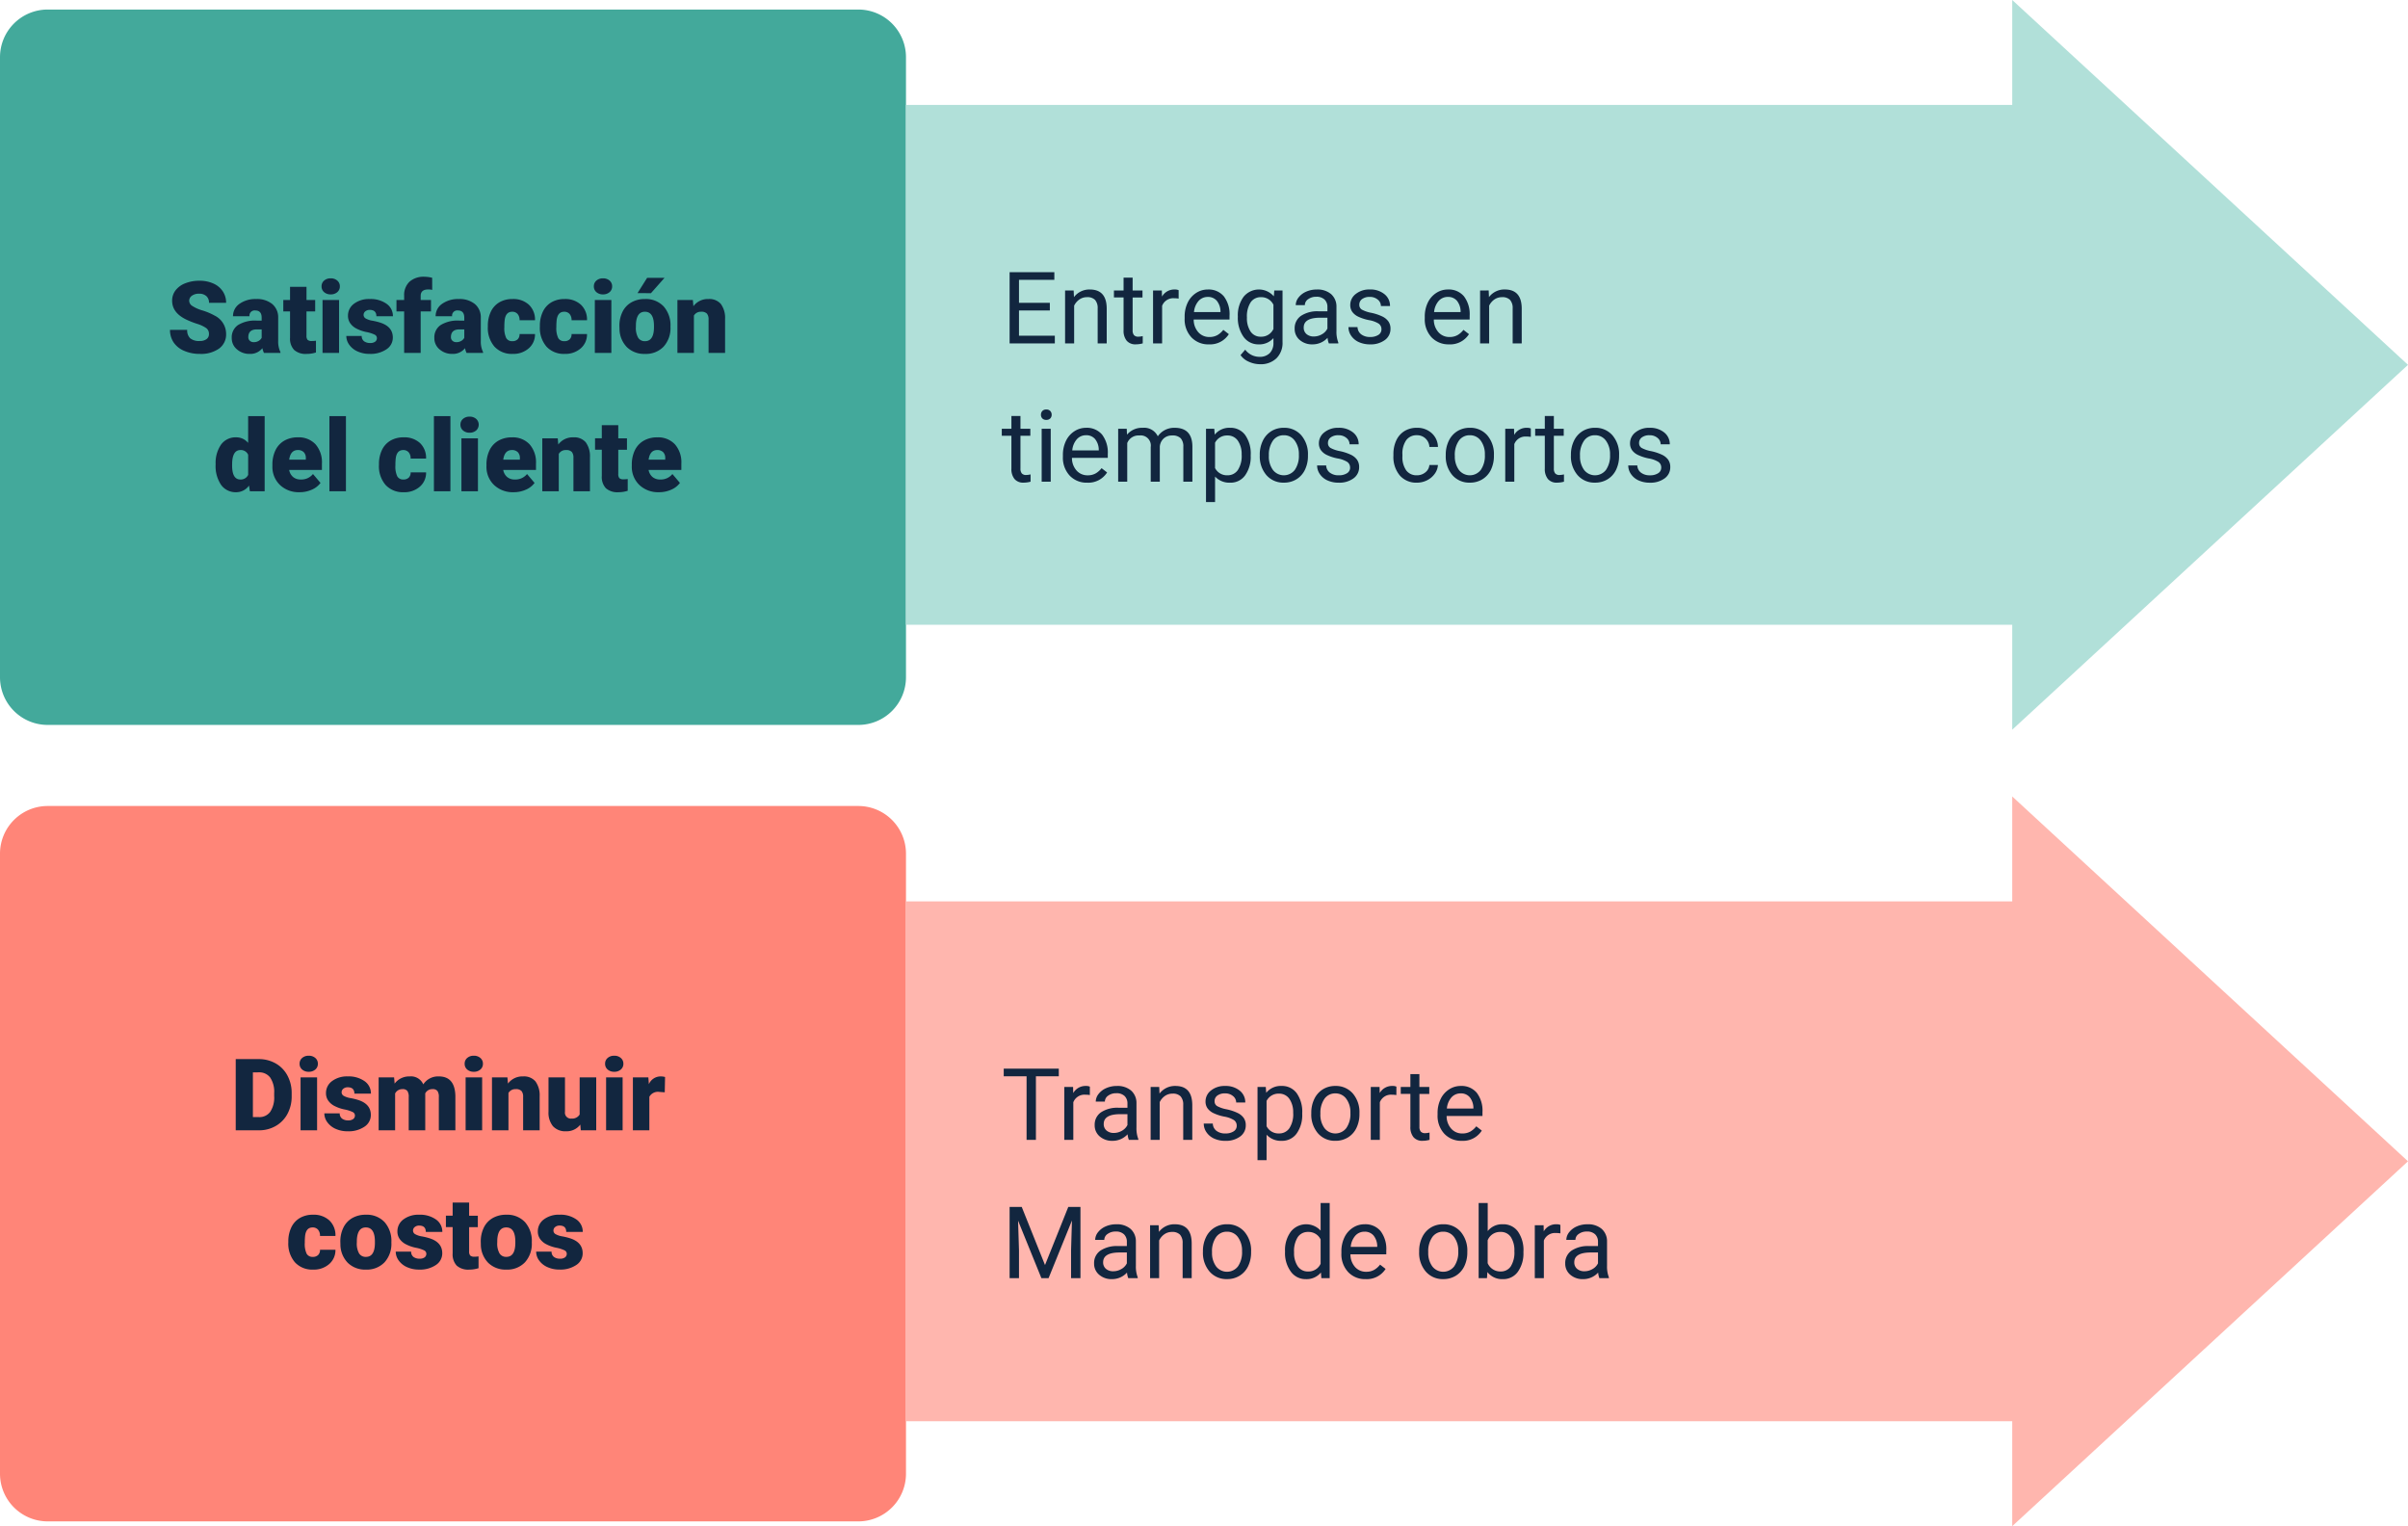 <svg xmlns="http://www.w3.org/2000/svg" width="505" height="320" viewBox="0 0 505 320">
  <g id="Grupo_154816" data-name="Grupo 154816" transform="translate(-180 -1597)">
    <g id="Grupo_154815" data-name="Grupo 154815">
      <path id="Trazado_162687" data-name="Trazado 162687" d="M10,0H180a10,10,0,0,1,10,10V140a10,10,0,0,1-10,10H10A10,10,0,0,1,0,140V10A10,10,0,0,1,10,0Z" transform="translate(180 1599)" fill="#43a99b"/>
      <path id="Trazado_162688" data-name="Trazado 162688" d="M10,0H180a10,10,0,0,1,10,10V140a10,10,0,0,1-10,10H10A10,10,0,0,1,0,140V10A10,10,0,0,1,10,0Z" transform="translate(180 1766)" fill="#ff8578"/>
      <g id="Grupo_154606" data-name="Grupo 154606" transform="translate(85 215)">
        <rect id="Rectángulo_39392" data-name="Rectángulo 39392" width="234" height="109" transform="translate(285 1404)" fill="#b1e0d9"/>
        <path id="Polígono_5" data-name="Polígono 5" d="M76.5,0,153,83H0Z" transform="translate(600 1382) rotate(90)" fill="#b1e0d9"/>
      </g>
      <g id="Grupo_154607" data-name="Grupo 154607" transform="translate(85 382)">
        <rect id="Rectángulo_39392-2" data-name="Rectángulo 39392" width="234" height="109" transform="translate(285 1404)" fill="#ffb6ae"/>
        <path id="Polígono_5-2" data-name="Polígono 5" d="M76.5,0,153,83H0Z" transform="translate(600 1382) rotate(90)" fill="#ffb6ae"/>
      </g>
      <path id="Trazado_162689" data-name="Trazado 162689" d="M-50.177-3.968a1.479,1.479,0,0,0-.559-1.23A6.946,6.946,0,0,0-52.7-6.111,18.839,18.839,0,0,1-55-7.024q-2.9-1.425-2.9-3.917a3.512,3.512,0,0,1,.723-2.189,4.676,4.676,0,0,1,2.046-1.477,7.961,7.961,0,0,1,2.974-.528,6.963,6.963,0,0,1,2.886.574,4.57,4.57,0,0,1,1.984,1.635,4.271,4.271,0,0,1,.708,2.425h-3.589a1.8,1.8,0,0,0-.559-1.415,2.178,2.178,0,0,0-1.512-.5,2.456,2.456,0,0,0-1.523.426,1.305,1.305,0,0,0-.559,1.082A1.314,1.314,0,0,0-53.7-9.869a7.758,7.758,0,0,0,2.164.964A13.254,13.254,0,0,1-49-7.834a4.273,4.273,0,0,1,2.42,3.845A3.645,3.645,0,0,1-48.055-.913,6.568,6.568,0,0,1-52.105.205a8.036,8.036,0,0,1-3.286-.651A4.955,4.955,0,0,1-57.606-2.23a4.649,4.649,0,0,1-.743-2.61h3.609a2.29,2.29,0,0,0,.62,1.769,2.932,2.932,0,0,0,2.015.569,2.316,2.316,0,0,0,1.41-.385A1.269,1.269,0,0,0-50.177-3.968ZM-38.642,0a3.9,3.9,0,0,1-.328-.995,3.213,3.213,0,0,1-2.666,1.2A3.936,3.936,0,0,1-44.3-.743a3.019,3.019,0,0,1-1.1-2.384,3.1,3.1,0,0,1,1.333-2.728,6.791,6.791,0,0,1,3.876-.923h1.066v-.587q0-1.535-1.323-1.535a1.081,1.081,0,0,0-1.23,1.216h-3.456A3.1,3.1,0,0,1-43.764-10.3a5.753,5.753,0,0,1,3.491-1,5.044,5.044,0,0,1,3.353,1.036,3.6,3.6,0,0,1,1.261,2.84v4.912a5.03,5.03,0,0,0,.472,2.338V0Zm-2.164-2.256a1.928,1.928,0,0,0,1.072-.277,1.735,1.735,0,0,0,.61-.625V-4.932h-1q-1.8,0-1.8,1.62a.989.989,0,0,0,.318.764A1.15,1.15,0,0,0-40.805-2.256Zm11.084-11.6v2.758H-27.9v2.4h-1.825V-3.62a1.3,1.3,0,0,0,.226.872A1.21,1.21,0,0,0-28.6-2.5a5.069,5.069,0,0,0,.861-.062V-.092a6.377,6.377,0,0,1-1.948.3,3.62,3.62,0,0,1-2.635-.841,3.446,3.446,0,0,1-.851-2.553V-8.7h-1.415v-2.4h1.415v-2.758ZM-22.892,0h-3.466V-11.095h3.466Zm-3.671-13.956a1.542,1.542,0,0,1,.533-1.21,2.012,2.012,0,0,1,1.384-.472,2.012,2.012,0,0,1,1.384.472,1.542,1.542,0,0,1,.533,1.21,1.542,1.542,0,0,1-.533,1.21,2.012,2.012,0,0,1-1.384.472,2.012,2.012,0,0,1-1.384-.472A1.542,1.542,0,0,1-26.563-13.956ZM-14.955-3.117a.8.8,0,0,0-.461-.708,7.019,7.019,0,0,0-1.753-.554A8,8,0,0,1-19.3-5.132a3.573,3.573,0,0,1-1.282-1.133,2.706,2.706,0,0,1-.441-1.528,3.066,3.066,0,0,1,1.261-2.517,5.2,5.2,0,0,1,3.3-.99,5.756,5.756,0,0,1,3.527.995A3.11,3.11,0,0,1-11.6-7.69h-3.466q0-1.333-1.4-1.333a1.393,1.393,0,0,0-.913.3.937.937,0,0,0-.369.754.86.86,0,0,0,.451.749,4.263,4.263,0,0,0,1.441.472,12.45,12.45,0,0,1,1.738.441q2.5.861,2.5,3.086A2.906,2.906,0,0,1-12.971-.749a5.913,5.913,0,0,1-3.491.954,6.034,6.034,0,0,1-2.543-.513A4.252,4.252,0,0,1-20.749-1.7a3.158,3.158,0,0,1-.625-1.856h3.23a1.335,1.335,0,0,0,.513,1.123,2.109,2.109,0,0,0,1.261.354,1.659,1.659,0,0,0,1.061-.287A.918.918,0,0,0-14.955-3.117ZM-9.244,0V-8.7h-1.61v-2.4h1.61v-.882a3.833,3.833,0,0,1,1.118-2.943,4.416,4.416,0,0,1,3.138-1.046,6.871,6.871,0,0,1,1.62.215l.01,2.543a3.157,3.157,0,0,0-.851-.092q-1.569,0-1.569,1.354v.851h2.164v2.4H-5.778V0ZM3.85,0a3.9,3.9,0,0,1-.328-.995A3.213,3.213,0,0,1,.856.205,3.936,3.936,0,0,1-1.81-.743a3.019,3.019,0,0,1-1.1-2.384A3.1,3.1,0,0,1-1.574-5.855,6.791,6.791,0,0,1,2.3-6.778H3.368v-.587Q3.368-8.9,2.046-8.9A1.081,1.081,0,0,0,.815-7.685H-2.64A3.1,3.1,0,0,1-1.271-10.3a5.753,5.753,0,0,1,3.491-1,5.044,5.044,0,0,1,3.353,1.036,3.6,3.6,0,0,1,1.261,2.84v4.912A5.03,5.03,0,0,0,7.306-.174V0ZM1.687-2.256a1.928,1.928,0,0,0,1.072-.277,1.735,1.735,0,0,0,.61-.625V-4.932h-1q-1.8,0-1.8,1.62a.989.989,0,0,0,.318.764A1.15,1.15,0,0,0,1.687-2.256Zm11.751-.205a1.537,1.537,0,0,0,1.128-.395,1.448,1.448,0,0,0,.39-1.1H18.2A3.836,3.836,0,0,1,16.888-.964,4.863,4.863,0,0,1,13.52.205,4.924,4.924,0,0,1,9.705-1.312a5.979,5.979,0,0,1-1.395-4.2V-5.66a6.758,6.758,0,0,1,.62-2.969,4.517,4.517,0,0,1,1.789-1.979,5.335,5.335,0,0,1,2.769-.692,4.8,4.8,0,0,1,3.435,1.2A4.255,4.255,0,0,1,18.2-6.85h-3.24a1.9,1.9,0,0,0-.42-1.323,1.451,1.451,0,0,0-1.128-.461q-1.343,0-1.569,1.712a12.083,12.083,0,0,0-.072,1.5,4.746,4.746,0,0,0,.4,2.317A1.384,1.384,0,0,0,13.438-2.461Zm10.91,0a1.537,1.537,0,0,0,1.128-.395,1.448,1.448,0,0,0,.39-1.1h3.24A3.836,3.836,0,0,1,27.8-.964,4.863,4.863,0,0,1,24.43.205a4.924,4.924,0,0,1-3.814-1.518,5.979,5.979,0,0,1-1.395-4.2V-5.66a6.758,6.758,0,0,1,.62-2.969,4.517,4.517,0,0,1,1.789-1.979A5.335,5.335,0,0,1,24.4-11.3a4.8,4.8,0,0,1,3.435,1.2,4.255,4.255,0,0,1,1.271,3.25h-3.24a1.9,1.9,0,0,0-.42-1.323,1.451,1.451,0,0,0-1.128-.461q-1.343,0-1.569,1.712a12.083,12.083,0,0,0-.072,1.5,4.746,4.746,0,0,0,.4,2.317A1.384,1.384,0,0,0,24.348-2.461ZM34.212,0H30.746V-11.095h3.466ZM30.541-13.956a1.542,1.542,0,0,1,.533-1.21,2.012,2.012,0,0,1,1.384-.472,2.012,2.012,0,0,1,1.384.472,1.542,1.542,0,0,1,.533,1.21,1.542,1.542,0,0,1-.533,1.21,2.012,2.012,0,0,1-1.384.472,2.012,2.012,0,0,1-1.384-.472A1.542,1.542,0,0,1,30.541-13.956ZM35.9-5.65a6.548,6.548,0,0,1,.646-2.958A4.62,4.62,0,0,1,38.406-10.6a5.59,5.59,0,0,1,2.84-.7,5.1,5.1,0,0,1,3.927,1.543,5.922,5.922,0,0,1,1.436,4.2v.123a5.746,5.746,0,0,1-1.441,4.117,5.115,5.115,0,0,1-3.9,1.523,5.173,5.173,0,0,1-3.8-1.42,5.555,5.555,0,0,1-1.548-3.85Zm3.456.215a4.128,4.128,0,0,0,.482,2.256,1.606,1.606,0,0,0,1.425.718q1.846,0,1.887-2.84V-5.65q0-2.984-1.907-2.984-1.733,0-1.876,2.574ZM41.718-15.75h3.65l-2.851,3.22-2.82-.005Zm9.587,4.655.113,1.3A3.762,3.762,0,0,1,54.587-11.3a3.165,3.165,0,0,1,2.589,1.036,4.93,4.93,0,0,1,.887,3.117V0H54.6V-7a1.872,1.872,0,0,0-.338-1.236,1.565,1.565,0,0,0-1.23-.395,1.648,1.648,0,0,0-1.507.8V0H48.065V-11.095ZM-48.778,23.371a6.777,6.777,0,0,1,1.138-4.153A3.746,3.746,0,0,1-44.461,17.7a3.186,3.186,0,0,1,2.5,1.169V13.25h3.466V29H-41.6l-.174-1.189a3.272,3.272,0,0,1-2.707,1.395,3.74,3.74,0,0,1-3.138-1.518A6.992,6.992,0,0,1-48.778,23.371Zm3.456.215q0,2.953,1.723,2.953a1.7,1.7,0,0,0,1.641-.964V21.351a1.655,1.655,0,0,0-1.62-.984q-1.6,0-1.733,2.584Zm14.161,5.619a5.7,5.7,0,0,1-4.132-1.523,5.258,5.258,0,0,1-1.579-3.963v-.287a6.814,6.814,0,0,1,.631-3A4.614,4.614,0,0,1-34.4,18.413a5.556,5.556,0,0,1,2.871-.713,4.8,4.8,0,0,1,3.691,1.451A5.7,5.7,0,0,1-26.486,23.2V24.54h-6.87a2.491,2.491,0,0,0,.81,1.466,2.41,2.41,0,0,0,1.62.533,3.106,3.106,0,0,0,2.563-1.148l1.579,1.866a4.414,4.414,0,0,1-1.83,1.42A6.185,6.185,0,0,1-31.162,29.205Zm-.39-8.839q-1.518,0-1.8,2.01h3.486v-.267a1.712,1.712,0,0,0-.42-1.287A1.673,1.673,0,0,0-31.551,20.366ZM-21.451,29h-3.466V13.25h3.466ZM-9.4,26.539a1.537,1.537,0,0,0,1.128-.395,1.448,1.448,0,0,0,.39-1.1h3.24a3.836,3.836,0,0,1-1.307,2.994,4.863,4.863,0,0,1-3.368,1.169,4.924,4.924,0,0,1-3.814-1.518,5.979,5.979,0,0,1-1.395-4.2V23.34a6.758,6.758,0,0,1,.62-2.969,4.517,4.517,0,0,1,1.789-1.979A5.335,5.335,0,0,1-9.352,17.7a4.8,4.8,0,0,1,3.435,1.2,4.255,4.255,0,0,1,1.271,3.25h-3.24a1.9,1.9,0,0,0-.42-1.323,1.451,1.451,0,0,0-1.128-.461q-1.343,0-1.569,1.712a12.083,12.083,0,0,0-.072,1.5,4.746,4.746,0,0,0,.4,2.317A1.384,1.384,0,0,0-9.4,26.539ZM.461,29H-3V13.25H.461Zm5.773,0H2.769V17.905H6.234ZM2.563,15.044a1.542,1.542,0,0,1,.533-1.21,2.012,2.012,0,0,1,1.384-.472,2.012,2.012,0,0,1,1.384.472,1.639,1.639,0,0,1,0,2.42,2.012,2.012,0,0,1-1.384.472A2.012,2.012,0,0,1,3.1,16.254,1.542,1.542,0,0,1,2.563,15.044ZM13.73,29.205A5.7,5.7,0,0,1,9.6,27.682a5.258,5.258,0,0,1-1.579-3.963v-.287a6.814,6.814,0,0,1,.631-3,4.614,4.614,0,0,1,1.841-2.015,5.556,5.556,0,0,1,2.871-.713,4.8,4.8,0,0,1,3.691,1.451A5.7,5.7,0,0,1,18.406,23.2V24.54h-6.87a2.491,2.491,0,0,0,.81,1.466,2.41,2.41,0,0,0,1.62.533,3.106,3.106,0,0,0,2.563-1.148l1.579,1.866a4.414,4.414,0,0,1-1.83,1.42A6.185,6.185,0,0,1,13.73,29.205Zm-.39-8.839q-1.518,0-1.8,2.01h3.486v-.267a1.712,1.712,0,0,0-.42-1.287A1.673,1.673,0,0,0,13.34,20.366Zm9.628-2.461.113,1.3A3.762,3.762,0,0,1,26.25,17.7a3.165,3.165,0,0,1,2.589,1.036,4.93,4.93,0,0,1,.887,3.117V29H26.26V22a1.872,1.872,0,0,0-.338-1.236,1.565,1.565,0,0,0-1.23-.395,1.648,1.648,0,0,0-1.507.8V29H19.729V17.905Zm12.694-2.758v2.758h1.825v2.4H35.663V25.38a1.3,1.3,0,0,0,.226.872,1.21,1.21,0,0,0,.892.246,5.069,5.069,0,0,0,.861-.062v2.471a6.377,6.377,0,0,1-1.948.3,3.62,3.62,0,0,1-2.635-.841,3.446,3.446,0,0,1-.851-2.553V20.3H30.792v-2.4h1.415V15.147Zm8.552,14.058a5.7,5.7,0,0,1-4.132-1.523A5.258,5.258,0,0,1,38.5,23.719v-.287a6.814,6.814,0,0,1,.631-3,4.614,4.614,0,0,1,1.841-2.015,5.556,5.556,0,0,1,2.871-.713,4.8,4.8,0,0,1,3.691,1.451A5.7,5.7,0,0,1,48.891,23.2V24.54h-6.87a2.491,2.491,0,0,0,.81,1.466,2.41,2.41,0,0,0,1.62.533,3.106,3.106,0,0,0,2.563-1.148l1.579,1.866a4.414,4.414,0,0,1-1.83,1.42A6.185,6.185,0,0,1,44.215,29.205Zm-.39-8.839q-1.518,0-1.8,2.01h3.486v-.267a1.712,1.712,0,0,0-.42-1.287A1.673,1.673,0,0,0,43.825,20.366Z" transform="translate(274 1671)" fill="#12263f"/>
      <path id="Trazado_162690" data-name="Trazado 162690" d="M-44.563,0V-14.93h4.809a7.074,7.074,0,0,1,3.558.9A6.307,6.307,0,0,1-33.73-11.5a7.647,7.647,0,0,1,.9,3.666v.687A7.691,7.691,0,0,1-33.7-3.471,6.334,6.334,0,0,1-36.14-.928,6.919,6.919,0,0,1-39.652,0Zm3.6-12.151v9.382h1.251a2.8,2.8,0,0,0,2.379-1.1A5.4,5.4,0,0,0-36.5-7.147v-.646a5.357,5.357,0,0,0-.831-3.261,2.849,2.849,0,0,0-2.42-1.1ZM-27.5,0h-3.466V-11.095H-27.5Zm-3.671-13.956a1.542,1.542,0,0,1,.533-1.21,2.012,2.012,0,0,1,1.384-.472,2.012,2.012,0,0,1,1.384.472,1.542,1.542,0,0,1,.533,1.21,1.542,1.542,0,0,1-.533,1.21,2.012,2.012,0,0,1-1.384.472,2.012,2.012,0,0,1-1.384-.472A1.542,1.542,0,0,1-31.172-13.956ZM-19.564-3.117a.8.8,0,0,0-.461-.708,7.019,7.019,0,0,0-1.753-.554,8,8,0,0,1-2.133-.754,3.573,3.573,0,0,1-1.282-1.133,2.706,2.706,0,0,1-.441-1.528,3.066,3.066,0,0,1,1.261-2.517,5.2,5.2,0,0,1,3.3-.99,5.756,5.756,0,0,1,3.527.995A3.11,3.11,0,0,1-16.211-7.69h-3.466q0-1.333-1.4-1.333a1.393,1.393,0,0,0-.913.3.937.937,0,0,0-.369.754.86.86,0,0,0,.451.749,4.263,4.263,0,0,0,1.441.472,12.45,12.45,0,0,1,1.738.441q2.5.861,2.5,3.086A2.906,2.906,0,0,1-17.58-.749a5.913,5.913,0,0,1-3.491.954,6.034,6.034,0,0,1-2.543-.513A4.252,4.252,0,0,1-25.358-1.7a3.158,3.158,0,0,1-.625-1.856h3.23a1.335,1.335,0,0,0,.513,1.123,2.109,2.109,0,0,0,1.261.354,1.659,1.659,0,0,0,1.061-.287A.918.918,0,0,0-19.564-3.117Zm8.213-7.978.113,1.3A3.815,3.815,0,0,1-8.07-11.3a2.808,2.808,0,0,1,2.84,1.671A3.692,3.692,0,0,1-1.969-11.3Q1.4-11.3,1.5-7.219V0H-1.969V-7a2.115,2.115,0,0,0-.287-1.241A1.222,1.222,0,0,0-3.3-8.634a1.637,1.637,0,0,0-1.528.913l.01.144V0H-8.285V-6.983a2.223,2.223,0,0,0-.277-1.261,1.219,1.219,0,0,0-1.056-.39,1.657,1.657,0,0,0-1.518.913V0h-3.456V-11.095ZM7.116,0H3.65V-11.095H7.116ZM3.445-13.956a1.542,1.542,0,0,1,.533-1.21,2.012,2.012,0,0,1,1.384-.472,2.012,2.012,0,0,1,1.384.472,1.542,1.542,0,0,1,.533,1.21,1.542,1.542,0,0,1-.533,1.21,2.012,2.012,0,0,1-1.384.472,2.012,2.012,0,0,1-1.384-.472A1.542,1.542,0,0,1,3.445-13.956Zm8.972,2.861.113,1.3A3.762,3.762,0,0,1,15.7-11.3a3.165,3.165,0,0,1,2.589,1.036,4.93,4.93,0,0,1,.887,3.117V0H15.709V-7a1.872,1.872,0,0,0-.338-1.236,1.565,1.565,0,0,0-1.23-.395,1.648,1.648,0,0,0-1.507.8V0H9.177V-11.095ZM27.7-1.2a3.563,3.563,0,0,1-2.963,1.4A3.494,3.494,0,0,1,21.969-.856a4.463,4.463,0,0,1-.938-3.051v-7.188h3.456v7.208a1.242,1.242,0,0,0,1.384,1.425,1.806,1.806,0,0,0,1.692-.851v-7.783h3.476V0H27.8ZM36.576,0H33.11V-11.095h3.466ZM32.9-13.956a1.542,1.542,0,0,1,.533-1.21,2.012,2.012,0,0,1,1.384-.472,2.012,2.012,0,0,1,1.384.472,1.542,1.542,0,0,1,.533,1.21,1.542,1.542,0,0,1-.533,1.21,2.012,2.012,0,0,1-1.384.472,2.012,2.012,0,0,1-1.384-.472A1.542,1.542,0,0,1,32.9-13.956Zm12.51,5.988-1.138-.082a2.044,2.044,0,0,0-2.092,1.025V0H38.729V-11.095h3.24l.113,1.425a2.676,2.676,0,0,1,2.43-1.63,3.37,3.37,0,0,1,.964.123ZM-28.408,26.539a1.537,1.537,0,0,0,1.128-.395,1.448,1.448,0,0,0,.39-1.1h3.24a3.836,3.836,0,0,1-1.307,2.994,4.863,4.863,0,0,1-3.368,1.169,4.924,4.924,0,0,1-3.814-1.518,5.979,5.979,0,0,1-1.395-4.2V23.34a6.758,6.758,0,0,1,.62-2.969,4.517,4.517,0,0,1,1.789-1.979,5.335,5.335,0,0,1,2.769-.692,4.8,4.8,0,0,1,3.435,1.2,4.255,4.255,0,0,1,1.271,3.25h-3.24a1.9,1.9,0,0,0-.42-1.323,1.451,1.451,0,0,0-1.128-.461q-1.343,0-1.569,1.712a12.083,12.083,0,0,0-.072,1.5,4.746,4.746,0,0,0,.4,2.317A1.384,1.384,0,0,0-28.408,26.539Zm5.783-3.189a6.548,6.548,0,0,1,.646-2.958A4.62,4.62,0,0,1-20.123,18.4a5.59,5.59,0,0,1,2.84-.7,5.1,5.1,0,0,1,3.927,1.543,5.922,5.922,0,0,1,1.436,4.2v.123a5.746,5.746,0,0,1-1.441,4.117,5.115,5.115,0,0,1-3.9,1.523,5.173,5.173,0,0,1-3.8-1.42,5.555,5.555,0,0,1-1.548-3.85Zm3.456.215a4.128,4.128,0,0,0,.482,2.256,1.606,1.606,0,0,0,1.425.718q1.846,0,1.887-2.84V23.35q0-2.984-1.907-2.984-1.733,0-1.876,2.574Zm14.581,2.317a.8.8,0,0,0-.461-.708A7.019,7.019,0,0,0-6.8,24.622a8,8,0,0,1-2.133-.754,3.573,3.573,0,0,1-1.282-1.133,2.706,2.706,0,0,1-.441-1.528A3.066,3.066,0,0,1-9.4,18.69a5.2,5.2,0,0,1,3.3-.99,5.756,5.756,0,0,1,3.527.995A3.11,3.11,0,0,1-1.236,21.31H-4.7q0-1.333-1.4-1.333a1.393,1.393,0,0,0-.913.3.937.937,0,0,0-.369.754.86.86,0,0,0,.451.749,4.263,4.263,0,0,0,1.441.472,12.45,12.45,0,0,1,1.738.441q2.5.861,2.5,3.086A2.906,2.906,0,0,1-2.6,28.251a5.913,5.913,0,0,1-3.491.954,6.034,6.034,0,0,1-2.543-.513A4.252,4.252,0,0,1-10.382,27.3a3.158,3.158,0,0,1-.625-1.856h3.23a1.335,1.335,0,0,0,.513,1.123A2.109,2.109,0,0,0-6,26.918a1.659,1.659,0,0,0,1.061-.287A.918.918,0,0,0-4.589,25.883ZM4.384,15.147v2.758H6.209v2.4H4.384V25.38a1.3,1.3,0,0,0,.226.872A1.21,1.21,0,0,0,5.5,26.5a5.069,5.069,0,0,0,.861-.062v2.471a6.377,6.377,0,0,1-1.948.3,3.62,3.62,0,0,1-2.635-.841,3.446,3.446,0,0,1-.851-2.553V20.3H-.487v-2.4H.928V15.147Zm2.44,8.2a6.548,6.548,0,0,1,.646-2.958A4.62,4.62,0,0,1,9.326,18.4a5.59,5.59,0,0,1,2.84-.7,5.1,5.1,0,0,1,3.927,1.543,5.922,5.922,0,0,1,1.436,4.2v.123a5.746,5.746,0,0,1-1.441,4.117,5.115,5.115,0,0,1-3.9,1.523,5.173,5.173,0,0,1-3.8-1.42,5.555,5.555,0,0,1-1.548-3.85Zm3.456.215a4.128,4.128,0,0,0,.482,2.256,1.606,1.606,0,0,0,1.425.718q1.846,0,1.887-2.84V23.35q0-2.984-1.907-2.984-1.733,0-1.876,2.574Zm14.581,2.317a.8.8,0,0,0-.461-.708,7.019,7.019,0,0,0-1.753-.554,8,8,0,0,1-2.133-.754,3.573,3.573,0,0,1-1.282-1.133,2.706,2.706,0,0,1-.441-1.528,3.066,3.066,0,0,1,1.261-2.517,5.2,5.2,0,0,1,3.3-.99,5.756,5.756,0,0,1,3.527.995,3.11,3.11,0,0,1,1.333,2.615H24.748q0-1.333-1.4-1.333a1.393,1.393,0,0,0-.913.3.937.937,0,0,0-.369.754.86.86,0,0,0,.451.749,4.263,4.263,0,0,0,1.441.472,12.45,12.45,0,0,1,1.738.441q2.5.861,2.5,3.086a2.906,2.906,0,0,1-1.348,2.471,5.913,5.913,0,0,1-3.491.954,6.034,6.034,0,0,1-2.543-.513A4.252,4.252,0,0,1,19.067,27.3a3.158,3.158,0,0,1-.625-1.856h3.23a1.335,1.335,0,0,0,.513,1.123,2.109,2.109,0,0,0,1.261.354,1.659,1.659,0,0,0,1.061-.287A.918.918,0,0,0,24.861,25.883Z" transform="translate(274 1834)" fill="#12263f"/>
      <path id="Trazado_162691" data-name="Trazado 162691" d="M10.172,15.1H3.7V20.39h7.516V22H1.733V7.07h9.382V8.68H3.7v4.809h6.47Zm4.994-4.194.062,1.395a4.043,4.043,0,0,1,3.322-1.6q3.517,0,3.548,3.968V22H20.2V14.658a2.554,2.554,0,0,0-.549-1.774,2.2,2.2,0,0,0-1.677-.574,2.738,2.738,0,0,0-1.62.492,3.342,3.342,0,0,0-1.087,1.292V22h-1.9V10.905ZM27.532,8.219v2.687H29.6v1.466H27.532v6.889a1.54,1.54,0,0,0,.277,1,1.165,1.165,0,0,0,.943.334,4.593,4.593,0,0,0,.9-.123V22a5.532,5.532,0,0,1-1.456.2,2.362,2.362,0,0,1-1.917-.769,3.3,3.3,0,0,1-.646-2.184v-6.88h-2.02V10.905h2.02V8.219Zm9.649,4.389a5.685,5.685,0,0,0-.933-.072,2.5,2.5,0,0,0-2.533,1.589V22h-1.9V10.905h1.846l.031,1.282A2.954,2.954,0,0,1,36.34,10.7a1.938,1.938,0,0,1,.841.144Zm6.347,9.6a4.848,4.848,0,0,1-3.671-1.482,5.5,5.5,0,0,1-1.415-3.963v-.349a6.658,6.658,0,0,1,.631-2.948,4.919,4.919,0,0,1,1.764-2.03,4.434,4.434,0,0,1,2.456-.733,4.155,4.155,0,0,1,3.363,1.425,6.171,6.171,0,0,1,1.2,4.081V17H40.339a3.944,3.944,0,0,0,.959,2.651,3.014,3.014,0,0,0,2.333,1.01,3.3,3.3,0,0,0,1.7-.41,4.277,4.277,0,0,0,1.22-1.087l1.159.9A4.659,4.659,0,0,1,43.528,22.205Zm-.236-9.946a2.53,2.53,0,0,0-1.928.836,4.062,4.062,0,0,0-.964,2.343h5.558v-.144a3.613,3.613,0,0,0-.779-2.24A2.382,2.382,0,0,0,43.292,12.259Zm6.306,4.1a6.521,6.521,0,0,1,1.2-4.127,4.136,4.136,0,0,1,6.347-.1l.092-1.23H58.97V21.733a4.514,4.514,0,0,1-1.277,3.394,4.711,4.711,0,0,1-3.43,1.241,5.706,5.706,0,0,1-2.348-.513,4.042,4.042,0,0,1-1.753-1.4l.984-1.138A3.71,3.71,0,0,0,54.13,24.82a2.906,2.906,0,0,0,2.158-.779,2.979,2.979,0,0,0,.774-2.194v-.954a3.9,3.9,0,0,1-3.107,1.313A3.79,3.79,0,0,1,50.8,20.636,6.856,6.856,0,0,1,49.6,16.36Zm1.907.215a4.975,4.975,0,0,0,.769,2.948A2.5,2.5,0,0,0,54.428,20.6a2.779,2.779,0,0,0,2.635-1.63V13.9a2.811,2.811,0,0,0-2.615-1.589,2.521,2.521,0,0,0-2.164,1.077A5.418,5.418,0,0,0,51.505,16.576ZM68.681,22a3.985,3.985,0,0,1-.267-1.169,4.233,4.233,0,0,1-3.158,1.374,3.916,3.916,0,0,1-2.692-.928,3,3,0,0,1-1.051-2.353,3.136,3.136,0,0,1,1.318-2.692,6.212,6.212,0,0,1,3.707-.959h1.846V14.4a2.131,2.131,0,0,0-.595-1.584,2.39,2.39,0,0,0-1.753-.59,2.766,2.766,0,0,0-1.7.513,1.511,1.511,0,0,0-.687,1.241H61.739a2.618,2.618,0,0,1,.59-1.6,4.024,4.024,0,0,1,1.6-1.225,5.381,5.381,0,0,1,2.22-.451,4.386,4.386,0,0,1,3,.959A3.458,3.458,0,0,1,70.28,14.3v5.106a6.243,6.243,0,0,0,.39,2.43V22Zm-3.148-1.446a3.334,3.334,0,0,0,1.692-.461,2.791,2.791,0,0,0,1.159-1.2V16.617H66.9q-3.486,0-3.486,2.041A1.727,1.727,0,0,0,64,20.052,2.286,2.286,0,0,0,65.533,20.554Zm14.181-1.5a1.4,1.4,0,0,0-.579-1.195,5.576,5.576,0,0,0-2.02-.733,9.551,9.551,0,0,1-2.287-.738,3.253,3.253,0,0,1-1.251-1.025,2.453,2.453,0,0,1-.405-1.415,2.878,2.878,0,0,1,1.154-2.307,4.505,4.505,0,0,1,2.948-.943,4.636,4.636,0,0,1,3.061.974,3.094,3.094,0,0,1,1.174,2.492H79.6a1.713,1.713,0,0,0-.661-1.343,2.478,2.478,0,0,0-1.666-.564,2.593,2.593,0,0,0-1.62.451,1.42,1.42,0,0,0-.584,1.179,1.151,1.151,0,0,0,.543,1.036,6.687,6.687,0,0,0,1.964.667,10.231,10.231,0,0,1,2.3.759,3.358,3.358,0,0,1,1.307,1.061,2.609,2.609,0,0,1,.426,1.512,2.839,2.839,0,0,1-1.189,2.384,4.989,4.989,0,0,1-3.086.9,5.587,5.587,0,0,1-2.358-.472,3.836,3.836,0,0,1-1.6-1.318,3.176,3.176,0,0,1-.579-1.83h1.9a1.964,1.964,0,0,0,.764,1.512,2.964,2.964,0,0,0,1.882.559,3.059,3.059,0,0,0,1.728-.436A1.339,1.339,0,0,0,79.714,19.057Zm14.171,3.148a4.848,4.848,0,0,1-3.671-1.482A5.5,5.5,0,0,1,88.8,16.76v-.349a6.658,6.658,0,0,1,.631-2.948,4.919,4.919,0,0,1,1.764-2.03,4.434,4.434,0,0,1,2.456-.733,4.155,4.155,0,0,1,3.363,1.425,6.171,6.171,0,0,1,1.2,4.081V17H90.7a3.944,3.944,0,0,0,.959,2.651,3.014,3.014,0,0,0,2.333,1.01,3.3,3.3,0,0,0,1.7-.41,4.277,4.277,0,0,0,1.22-1.087l1.159.9A4.659,4.659,0,0,1,93.885,22.205Zm-.236-9.946a2.53,2.53,0,0,0-1.928.836,4.062,4.062,0,0,0-.964,2.343h5.558v-.144a3.613,3.613,0,0,0-.779-2.24A2.382,2.382,0,0,0,93.649,12.259Zm8.552-1.354.062,1.395a4.043,4.043,0,0,1,3.322-1.6q3.517,0,3.548,3.968V22h-1.9V14.658a2.554,2.554,0,0,0-.549-1.774,2.2,2.2,0,0,0-1.677-.574,2.738,2.738,0,0,0-1.62.492,3.342,3.342,0,0,0-1.087,1.292V22h-1.9V10.905ZM4.009,37.219v2.687H6.081v1.466H4.009v6.889a1.54,1.54,0,0,0,.277,1,1.165,1.165,0,0,0,.943.334,4.593,4.593,0,0,0,.9-.123V51a5.532,5.532,0,0,1-1.456.2,2.362,2.362,0,0,1-1.917-.769,3.3,3.3,0,0,1-.646-2.184v-6.88H.092V39.905h2.02V37.219ZM10.356,51h-1.9V39.905h1.9ZM8.306,36.962a1.132,1.132,0,0,1,.282-.779,1.059,1.059,0,0,1,.836-.318,1.075,1.075,0,0,1,.841.318,1.12,1.12,0,0,1,.287.779,1.084,1.084,0,0,1-.287.769,1.1,1.1,0,0,1-.841.308,1.078,1.078,0,0,1-.836-.308A1.1,1.1,0,0,1,8.306,36.962ZM18,51.205a4.848,4.848,0,0,1-3.671-1.482A5.5,5.5,0,0,1,12.91,45.76v-.349a6.658,6.658,0,0,1,.631-2.948,4.919,4.919,0,0,1,1.764-2.03A4.434,4.434,0,0,1,17.76,39.7a4.155,4.155,0,0,1,3.363,1.425,6.171,6.171,0,0,1,1.2,4.081V46H14.807a3.944,3.944,0,0,0,.959,2.651,3.014,3.014,0,0,0,2.333,1.01,3.3,3.3,0,0,0,1.7-.41,4.277,4.277,0,0,0,1.22-1.087l1.159.9A4.659,4.659,0,0,1,18,51.205Zm-.236-9.946a2.53,2.53,0,0,0-1.928.836,4.062,4.062,0,0,0-.964,2.343h5.558v-.144a3.613,3.613,0,0,0-.779-2.24A2.382,2.382,0,0,0,17.76,41.259ZM26.3,39.905l.051,1.23A4.1,4.1,0,0,1,29.644,39.7a3.172,3.172,0,0,1,3.168,1.784,4.2,4.2,0,0,1,1.441-1.292,4.255,4.255,0,0,1,2.1-.492q3.65,0,3.712,3.866V51h-1.9V43.679a2.548,2.548,0,0,0-.543-1.779,2.393,2.393,0,0,0-1.825-.59,2.515,2.515,0,0,0-1.753.631,2.558,2.558,0,0,0-.81,1.7V51H31.326V43.73a2.117,2.117,0,0,0-2.369-2.42A2.538,2.538,0,0,0,26.4,42.9V51h-1.9V39.905Zm25.994,5.67a6.643,6.643,0,0,1-1.159,4.081A3.714,3.714,0,0,1,48,51.205a4.069,4.069,0,0,1-3.179-1.282v5.342h-1.9V39.905h1.733l.092,1.23a3.908,3.908,0,0,1,3.22-1.436,3.783,3.783,0,0,1,3.163,1.507A6.716,6.716,0,0,1,52.295,45.4Zm-1.9-.215a4.9,4.9,0,0,0-.8-2.963A2.576,2.576,0,0,0,47.4,41.31a2.789,2.789,0,0,0-2.584,1.528v5.3a2.794,2.794,0,0,0,2.6,1.518,2.564,2.564,0,0,0,2.169-1.082A5.351,5.351,0,0,0,50.4,45.36Zm3.8-.01a6.553,6.553,0,0,1,.641-2.933,4.781,4.781,0,0,1,1.784-2.01,4.857,4.857,0,0,1,2.61-.708A4.679,4.679,0,0,1,62.9,41.269a6.036,6.036,0,0,1,1.4,4.173v.133a6.61,6.61,0,0,1-.62,2.907,4.71,4.71,0,0,1-1.774,2,4.913,4.913,0,0,1-2.651.718A4.667,4.667,0,0,1,55.6,49.636a6.005,6.005,0,0,1-1.4-4.153Zm1.907.226a4.746,4.746,0,0,0,.856,2.963,2.9,2.9,0,0,0,4.589-.015,5.19,5.19,0,0,0,.851-3.174,4.738,4.738,0,0,0-.866-2.958,2.755,2.755,0,0,0-2.3-1.133,2.724,2.724,0,0,0-2.266,1.118A5.152,5.152,0,0,0,56.109,45.576Zm17.032,2.481a1.4,1.4,0,0,0-.579-1.195,5.576,5.576,0,0,0-2.02-.733,9.551,9.551,0,0,1-2.287-.738A3.253,3.253,0,0,1,67,44.366a2.453,2.453,0,0,1-.405-1.415,2.878,2.878,0,0,1,1.154-2.307A4.505,4.505,0,0,1,70.7,39.7a4.636,4.636,0,0,1,3.061.974,3.094,3.094,0,0,1,1.174,2.492H73.028a1.713,1.713,0,0,0-.661-1.343,2.478,2.478,0,0,0-1.666-.564,2.593,2.593,0,0,0-1.62.451,1.42,1.42,0,0,0-.584,1.179,1.151,1.151,0,0,0,.543,1.036A6.687,6.687,0,0,0,71,44.591a10.231,10.231,0,0,1,2.3.759,3.358,3.358,0,0,1,1.307,1.061,2.609,2.609,0,0,1,.426,1.512,2.839,2.839,0,0,1-1.189,2.384,4.989,4.989,0,0,1-3.086.9,5.587,5.587,0,0,1-2.358-.472,3.836,3.836,0,0,1-1.6-1.318,3.176,3.176,0,0,1-.579-1.83h1.9a1.964,1.964,0,0,0,.764,1.512,2.964,2.964,0,0,0,1.882.559,3.059,3.059,0,0,0,1.728-.436A1.339,1.339,0,0,0,73.141,48.057Zm14.017,1.6a2.732,2.732,0,0,0,1.774-.615,2.164,2.164,0,0,0,.841-1.538h1.794a3.44,3.44,0,0,1-.656,1.815A4.322,4.322,0,0,1,89.3,50.692a4.66,4.66,0,0,1-2.138.513,4.57,4.57,0,0,1-3.6-1.512,6.024,6.024,0,0,1-1.338-4.137v-.318a6.679,6.679,0,0,1,.595-2.881A4.53,4.53,0,0,1,84.518,40.4a4.85,4.85,0,0,1,2.63-.7,4.45,4.45,0,0,1,3.1,1.118,3.994,3.994,0,0,1,1.318,2.9H89.773a2.614,2.614,0,0,0-.815-1.769,2.536,2.536,0,0,0-1.81-.692,2.655,2.655,0,0,0-2.24,1.041,4.888,4.888,0,0,0-.795,3.01v.359a4.79,4.79,0,0,0,.79,2.953A2.668,2.668,0,0,0,87.158,49.657ZM93.2,45.35a6.553,6.553,0,0,1,.641-2.933,4.781,4.781,0,0,1,1.784-2.01,4.857,4.857,0,0,1,2.61-.708,4.679,4.679,0,0,1,3.666,1.569,6.036,6.036,0,0,1,1.4,4.173v.133a6.61,6.61,0,0,1-.62,2.907,4.71,4.71,0,0,1-1.774,2,4.913,4.913,0,0,1-2.651.718A4.667,4.667,0,0,1,94.6,49.636a6.005,6.005,0,0,1-1.4-4.153Zm1.907.226a4.746,4.746,0,0,0,.856,2.963,2.9,2.9,0,0,0,4.589-.015,5.19,5.19,0,0,0,.851-3.174,4.738,4.738,0,0,0-.866-2.958,2.755,2.755,0,0,0-2.3-1.133,2.724,2.724,0,0,0-2.266,1.118A5.152,5.152,0,0,0,95.1,45.576Zm15.935-3.968a5.685,5.685,0,0,0-.933-.072,2.5,2.5,0,0,0-2.533,1.589V51h-1.9V39.905h1.846l.031,1.282A2.954,2.954,0,0,1,110.2,39.7a1.938,1.938,0,0,1,.841.144Zm4.83-4.389v2.687h2.071v1.466h-2.071v6.889a1.54,1.54,0,0,0,.277,1,1.165,1.165,0,0,0,.943.334,4.593,4.593,0,0,0,.9-.123V51a5.532,5.532,0,0,1-1.456.2,2.362,2.362,0,0,1-1.917-.769,3.3,3.3,0,0,1-.646-2.184v-6.88h-2.02V39.905h2.02V37.219Zm3.579,8.131a6.553,6.553,0,0,1,.641-2.933,4.781,4.781,0,0,1,1.784-2.01,4.857,4.857,0,0,1,2.61-.708,4.679,4.679,0,0,1,3.666,1.569,6.036,6.036,0,0,1,1.4,4.173v.133a6.61,6.61,0,0,1-.62,2.907,4.71,4.71,0,0,1-1.774,2,4.913,4.913,0,0,1-2.651.718,4.667,4.667,0,0,1-3.656-1.569,6.005,6.005,0,0,1-1.4-4.153Zm1.907.226a4.746,4.746,0,0,0,.856,2.963,2.9,2.9,0,0,0,4.589-.015,5.19,5.19,0,0,0,.851-3.174,4.738,4.738,0,0,0-.866-2.958,2.755,2.755,0,0,0-2.3-1.133,2.724,2.724,0,0,0-2.266,1.118A5.152,5.152,0,0,0,121.355,45.576Zm17.032,2.481a1.4,1.4,0,0,0-.579-1.195,5.576,5.576,0,0,0-2.02-.733,9.551,9.551,0,0,1-2.287-.738,3.253,3.253,0,0,1-1.251-1.025,2.453,2.453,0,0,1-.405-1.415A2.878,2.878,0,0,1,133,40.644a4.505,4.505,0,0,1,2.948-.943,4.636,4.636,0,0,1,3.061.974,3.094,3.094,0,0,1,1.174,2.492h-1.907a1.713,1.713,0,0,0-.661-1.343,2.478,2.478,0,0,0-1.666-.564,2.593,2.593,0,0,0-1.62.451,1.42,1.42,0,0,0-.584,1.179,1.151,1.151,0,0,0,.543,1.036,6.687,6.687,0,0,0,1.964.667,10.231,10.231,0,0,1,2.3.759,3.358,3.358,0,0,1,1.307,1.061,2.609,2.609,0,0,1,.426,1.512,2.839,2.839,0,0,1-1.189,2.384,4.989,4.989,0,0,1-3.086.9,5.587,5.587,0,0,1-2.358-.472,3.836,3.836,0,0,1-1.6-1.318,3.176,3.176,0,0,1-.579-1.83h1.9a1.964,1.964,0,0,0,.764,1.512,2.964,2.964,0,0,0,1.882.559,3.059,3.059,0,0,0,1.728-.436A1.339,1.339,0,0,0,138.387,48.057Z" transform="translate(390 1647)" fill="#12263f"/>
      <path id="Trazado_162692" data-name="Trazado 162692" d="M12.048,8.68H7.25V22H5.291V8.68H.5V7.07H12.048Zm6.511,3.927a5.685,5.685,0,0,0-.933-.072,2.5,2.5,0,0,0-2.533,1.589V22H13.2V10.905h1.846l.031,1.282A2.954,2.954,0,0,1,17.719,10.7a1.938,1.938,0,0,1,.841.144ZM26.742,22a3.985,3.985,0,0,1-.267-1.169,4.233,4.233,0,0,1-3.158,1.374,3.916,3.916,0,0,1-2.692-.928,3,3,0,0,1-1.051-2.353,3.136,3.136,0,0,1,1.318-2.692,6.212,6.212,0,0,1,3.707-.959h1.846V14.4a2.131,2.131,0,0,0-.595-1.584,2.39,2.39,0,0,0-1.753-.59,2.766,2.766,0,0,0-1.7.513,1.511,1.511,0,0,0-.687,1.241H19.8a2.618,2.618,0,0,1,.59-1.6,4.024,4.024,0,0,1,1.6-1.225,5.381,5.381,0,0,1,2.22-.451,4.386,4.386,0,0,1,3,.959,3.458,3.458,0,0,1,1.128,2.64v5.106a6.243,6.243,0,0,0,.39,2.43V22Zm-3.148-1.446a3.334,3.334,0,0,0,1.692-.461,2.791,2.791,0,0,0,1.159-1.2V16.617H24.958q-3.486,0-3.486,2.041a1.727,1.727,0,0,0,.595,1.395A2.286,2.286,0,0,0,23.594,20.554Zm9.516-9.649.062,1.395a4.043,4.043,0,0,1,3.322-1.6q3.517,0,3.548,3.968V22h-1.9V14.658a2.554,2.554,0,0,0-.549-1.774,2.2,2.2,0,0,0-1.677-.574,2.738,2.738,0,0,0-1.62.492,3.342,3.342,0,0,0-1.087,1.292V22h-1.9V10.905Zm16.252,8.152a1.4,1.4,0,0,0-.579-1.195,5.576,5.576,0,0,0-2.02-.733,9.551,9.551,0,0,1-2.287-.738,3.253,3.253,0,0,1-1.251-1.025,2.453,2.453,0,0,1-.405-1.415,2.878,2.878,0,0,1,1.154-2.307,4.505,4.505,0,0,1,2.948-.943,4.636,4.636,0,0,1,3.061.974,3.094,3.094,0,0,1,1.174,2.492H49.25a1.713,1.713,0,0,0-.661-1.343,2.478,2.478,0,0,0-1.666-.564,2.593,2.593,0,0,0-1.62.451,1.42,1.42,0,0,0-.584,1.179,1.151,1.151,0,0,0,.543,1.036,6.687,6.687,0,0,0,1.964.667,10.231,10.231,0,0,1,2.3.759,3.358,3.358,0,0,1,1.307,1.061,2.609,2.609,0,0,1,.426,1.512,2.839,2.839,0,0,1-1.189,2.384,4.989,4.989,0,0,1-3.086.9,5.587,5.587,0,0,1-2.358-.472,3.836,3.836,0,0,1-1.6-1.318,3.176,3.176,0,0,1-.579-1.83h1.9A1.964,1.964,0,0,0,45.1,20.1a2.964,2.964,0,0,0,1.882.559,3.059,3.059,0,0,0,1.728-.436A1.339,1.339,0,0,0,49.362,19.057ZM63.1,16.576a6.643,6.643,0,0,1-1.159,4.081,3.714,3.714,0,0,1-3.138,1.548,4.069,4.069,0,0,1-3.179-1.282v5.342h-1.9V10.905h1.733l.092,1.23a3.908,3.908,0,0,1,3.22-1.436,3.783,3.783,0,0,1,3.163,1.507A6.716,6.716,0,0,1,63.1,16.4Zm-1.9-.215a4.9,4.9,0,0,0-.8-2.963,2.576,2.576,0,0,0-2.194-1.087,2.789,2.789,0,0,0-2.584,1.528v5.3a2.794,2.794,0,0,0,2.6,1.518A2.564,2.564,0,0,0,60.4,19.575,5.351,5.351,0,0,0,61.206,16.36Zm3.8-.01a6.553,6.553,0,0,1,.641-2.933,4.781,4.781,0,0,1,1.784-2.01,4.857,4.857,0,0,1,2.61-.708,4.679,4.679,0,0,1,3.666,1.569,6.036,6.036,0,0,1,1.4,4.173v.133a6.61,6.61,0,0,1-.62,2.907,4.71,4.71,0,0,1-1.774,2,4.913,4.913,0,0,1-2.651.718,4.667,4.667,0,0,1-3.656-1.569,6.005,6.005,0,0,1-1.4-4.153Zm1.907.226a4.746,4.746,0,0,0,.856,2.963,2.9,2.9,0,0,0,4.589-.015,5.19,5.19,0,0,0,.851-3.174,4.738,4.738,0,0,0-.866-2.958,2.755,2.755,0,0,0-2.3-1.133,2.724,2.724,0,0,0-2.266,1.118A5.152,5.152,0,0,0,66.917,16.576Zm15.935-3.968a5.685,5.685,0,0,0-.933-.072,2.5,2.5,0,0,0-2.533,1.589V22h-1.9V10.905h1.846l.031,1.282A2.954,2.954,0,0,1,82.011,10.7a1.938,1.938,0,0,1,.841.144Zm4.83-4.389v2.687h2.071v1.466H87.681v6.889a1.54,1.54,0,0,0,.277,1,1.165,1.165,0,0,0,.943.334,4.593,4.593,0,0,0,.9-.123V22a5.532,5.532,0,0,1-1.456.2,2.362,2.362,0,0,1-1.917-.769,3.3,3.3,0,0,1-.646-2.184v-6.88h-2.02V10.905h2.02V8.219Zm8.89,13.986A4.848,4.848,0,0,1,92.9,20.723a5.5,5.5,0,0,1-1.415-3.963v-.349a6.658,6.658,0,0,1,.631-2.948,4.919,4.919,0,0,1,1.764-2.03,4.434,4.434,0,0,1,2.456-.733A4.155,4.155,0,0,1,99.7,12.125a6.171,6.171,0,0,1,1.2,4.081V17H93.382a3.944,3.944,0,0,0,.959,2.651,3.014,3.014,0,0,0,2.333,1.01,3.3,3.3,0,0,0,1.7-.41A4.277,4.277,0,0,0,99.6,19.16l1.159.9A4.659,4.659,0,0,1,96.571,22.205Zm-.236-9.946a2.53,2.53,0,0,0-1.928.836,4.062,4.062,0,0,0-.964,2.343H99v-.144a3.613,3.613,0,0,0-.779-2.24A2.382,2.382,0,0,0,96.335,12.259ZM4.276,36.07,9.157,48.252,14.038,36.07h2.553V51H14.622V45.186l.185-6.275L9.905,51H8.4L3.507,38.941,3.7,45.186V51H1.733V36.07ZM26.619,51a3.985,3.985,0,0,1-.267-1.169,4.233,4.233,0,0,1-3.158,1.374,3.916,3.916,0,0,1-2.692-.928,3,3,0,0,1-1.051-2.353,3.136,3.136,0,0,1,1.318-2.692,6.212,6.212,0,0,1,3.707-.959h1.846V43.4a2.131,2.131,0,0,0-.595-1.584,2.39,2.39,0,0,0-1.753-.59,2.766,2.766,0,0,0-1.7.513,1.511,1.511,0,0,0-.687,1.241H19.677a2.618,2.618,0,0,1,.59-1.6,4.024,4.024,0,0,1,1.6-1.225,5.381,5.381,0,0,1,2.22-.451,4.386,4.386,0,0,1,3,.959,3.458,3.458,0,0,1,1.128,2.64v5.106a6.243,6.243,0,0,0,.39,2.43V51Zm-3.148-1.446a3.334,3.334,0,0,0,1.692-.461,2.791,2.791,0,0,0,1.159-1.2V45.617H24.835q-3.486,0-3.486,2.041a1.727,1.727,0,0,0,.595,1.395A2.286,2.286,0,0,0,23.471,49.554Zm9.516-9.649.062,1.395a4.043,4.043,0,0,1,3.322-1.6q3.517,0,3.548,3.968V51h-1.9V43.658a2.554,2.554,0,0,0-.549-1.774A2.2,2.2,0,0,0,35.8,41.31a2.738,2.738,0,0,0-1.62.492,3.342,3.342,0,0,0-1.087,1.292V51h-1.9V39.905Zm9.29,5.445a6.553,6.553,0,0,1,.641-2.933,4.781,4.781,0,0,1,1.784-2.01,4.857,4.857,0,0,1,2.61-.708,4.679,4.679,0,0,1,3.666,1.569,6.036,6.036,0,0,1,1.4,4.173v.133a6.61,6.61,0,0,1-.62,2.907,4.71,4.71,0,0,1-1.774,2,4.913,4.913,0,0,1-2.651.718,4.667,4.667,0,0,1-3.656-1.569,6.005,6.005,0,0,1-1.4-4.153Zm1.907.226a4.746,4.746,0,0,0,.856,2.963,2.9,2.9,0,0,0,4.589-.015,5.19,5.19,0,0,0,.851-3.174,4.738,4.738,0,0,0-.866-2.958,2.755,2.755,0,0,0-2.3-1.133,2.724,2.724,0,0,0-2.266,1.118A5.152,5.152,0,0,0,44.184,45.576Zm15.309-.215a6.5,6.5,0,0,1,1.21-4.107,4.117,4.117,0,0,1,6.255-.22V35.25h1.9V51H67.112l-.092-1.189a3.863,3.863,0,0,1-3.168,1.395,3.789,3.789,0,0,1-3.143-1.579A6.573,6.573,0,0,1,59.493,45.5Zm1.9.215a4.921,4.921,0,0,0,.779,2.953A2.519,2.519,0,0,0,64.323,49.6a2.767,2.767,0,0,0,2.635-1.62v-5.1a2.789,2.789,0,0,0-2.615-1.569,2.531,2.531,0,0,0-2.174,1.077A5.418,5.418,0,0,0,61.39,45.576ZM76.4,51.205a4.848,4.848,0,0,1-3.671-1.482,5.5,5.5,0,0,1-1.415-3.963v-.349a6.658,6.658,0,0,1,.631-2.948,4.919,4.919,0,0,1,1.764-2.03,4.434,4.434,0,0,1,2.456-.733,4.155,4.155,0,0,1,3.363,1.425,6.171,6.171,0,0,1,1.2,4.081V46H73.213a3.944,3.944,0,0,0,.959,2.651,3.014,3.014,0,0,0,2.333,1.01,3.3,3.3,0,0,0,1.7-.41,4.277,4.277,0,0,0,1.22-1.087l1.159.9A4.659,4.659,0,0,1,76.4,51.205Zm-.236-9.946a2.53,2.53,0,0,0-1.928.836,4.062,4.062,0,0,0-.964,2.343h5.558v-.144a3.613,3.613,0,0,0-.779-2.24A2.382,2.382,0,0,0,76.166,41.259ZM87.62,45.35a6.553,6.553,0,0,1,.641-2.933,4.781,4.781,0,0,1,1.784-2.01,4.857,4.857,0,0,1,2.61-.708,4.679,4.679,0,0,1,3.666,1.569,6.036,6.036,0,0,1,1.4,4.173v.133a6.61,6.61,0,0,1-.62,2.907,4.71,4.71,0,0,1-1.774,2,4.913,4.913,0,0,1-2.651.718,4.667,4.667,0,0,1-3.656-1.569,6.005,6.005,0,0,1-1.4-4.153Zm1.907.226a4.746,4.746,0,0,0,.856,2.963,2.9,2.9,0,0,0,4.589-.015,5.19,5.19,0,0,0,.851-3.174,4.738,4.738,0,0,0-.866-2.958,2.755,2.755,0,0,0-2.3-1.133,2.724,2.724,0,0,0-2.266,1.118A5.152,5.152,0,0,0,89.527,45.576Zm19.964,0a6.6,6.6,0,0,1-1.169,4.086,3.735,3.735,0,0,1-3.138,1.543,3.868,3.868,0,0,1-3.25-1.487L101.842,51H100.1V35.25H102v5.875a3.846,3.846,0,0,1,3.168-1.425,3.758,3.758,0,0,1,3.174,1.528,6.8,6.8,0,0,1,1.154,4.184Zm-1.9-.215a5.126,5.126,0,0,0-.749-2.994,2.478,2.478,0,0,0-2.153-1.056,2.785,2.785,0,0,0-2.7,1.743v4.8a2.863,2.863,0,0,0,2.717,1.743,2.464,2.464,0,0,0,2.123-1.056A5.451,5.451,0,0,0,107.594,45.36Zm9.649-3.753a5.685,5.685,0,0,0-.933-.072,2.5,2.5,0,0,0-2.533,1.589V51h-1.9V39.905h1.846l.031,1.282A2.954,2.954,0,0,1,116.4,39.7a1.938,1.938,0,0,1,.841.144ZM125.426,51a3.985,3.985,0,0,1-.267-1.169A4.233,4.233,0,0,1,122,51.205a3.916,3.916,0,0,1-2.692-.928,3,3,0,0,1-1.051-2.353,3.136,3.136,0,0,1,1.318-2.692,6.212,6.212,0,0,1,3.707-.959h1.846V43.4a2.131,2.131,0,0,0-.595-1.584,2.39,2.39,0,0,0-1.753-.59,2.766,2.766,0,0,0-1.7.513,1.511,1.511,0,0,0-.687,1.241h-1.907a2.618,2.618,0,0,1,.59-1.6,4.024,4.024,0,0,1,1.6-1.225,5.381,5.381,0,0,1,2.22-.451,4.386,4.386,0,0,1,3,.959,3.458,3.458,0,0,1,1.128,2.64v5.106a6.243,6.243,0,0,0,.39,2.43V51Zm-3.148-1.446a3.334,3.334,0,0,0,1.692-.461,2.791,2.791,0,0,0,1.159-1.2V45.617h-1.487q-3.486,0-3.486,2.041a1.727,1.727,0,0,0,.595,1.395A2.286,2.286,0,0,0,122.278,49.554Z" transform="translate(390 1814)" fill="#12263f"/>
    </g>
  </g>
</svg>

